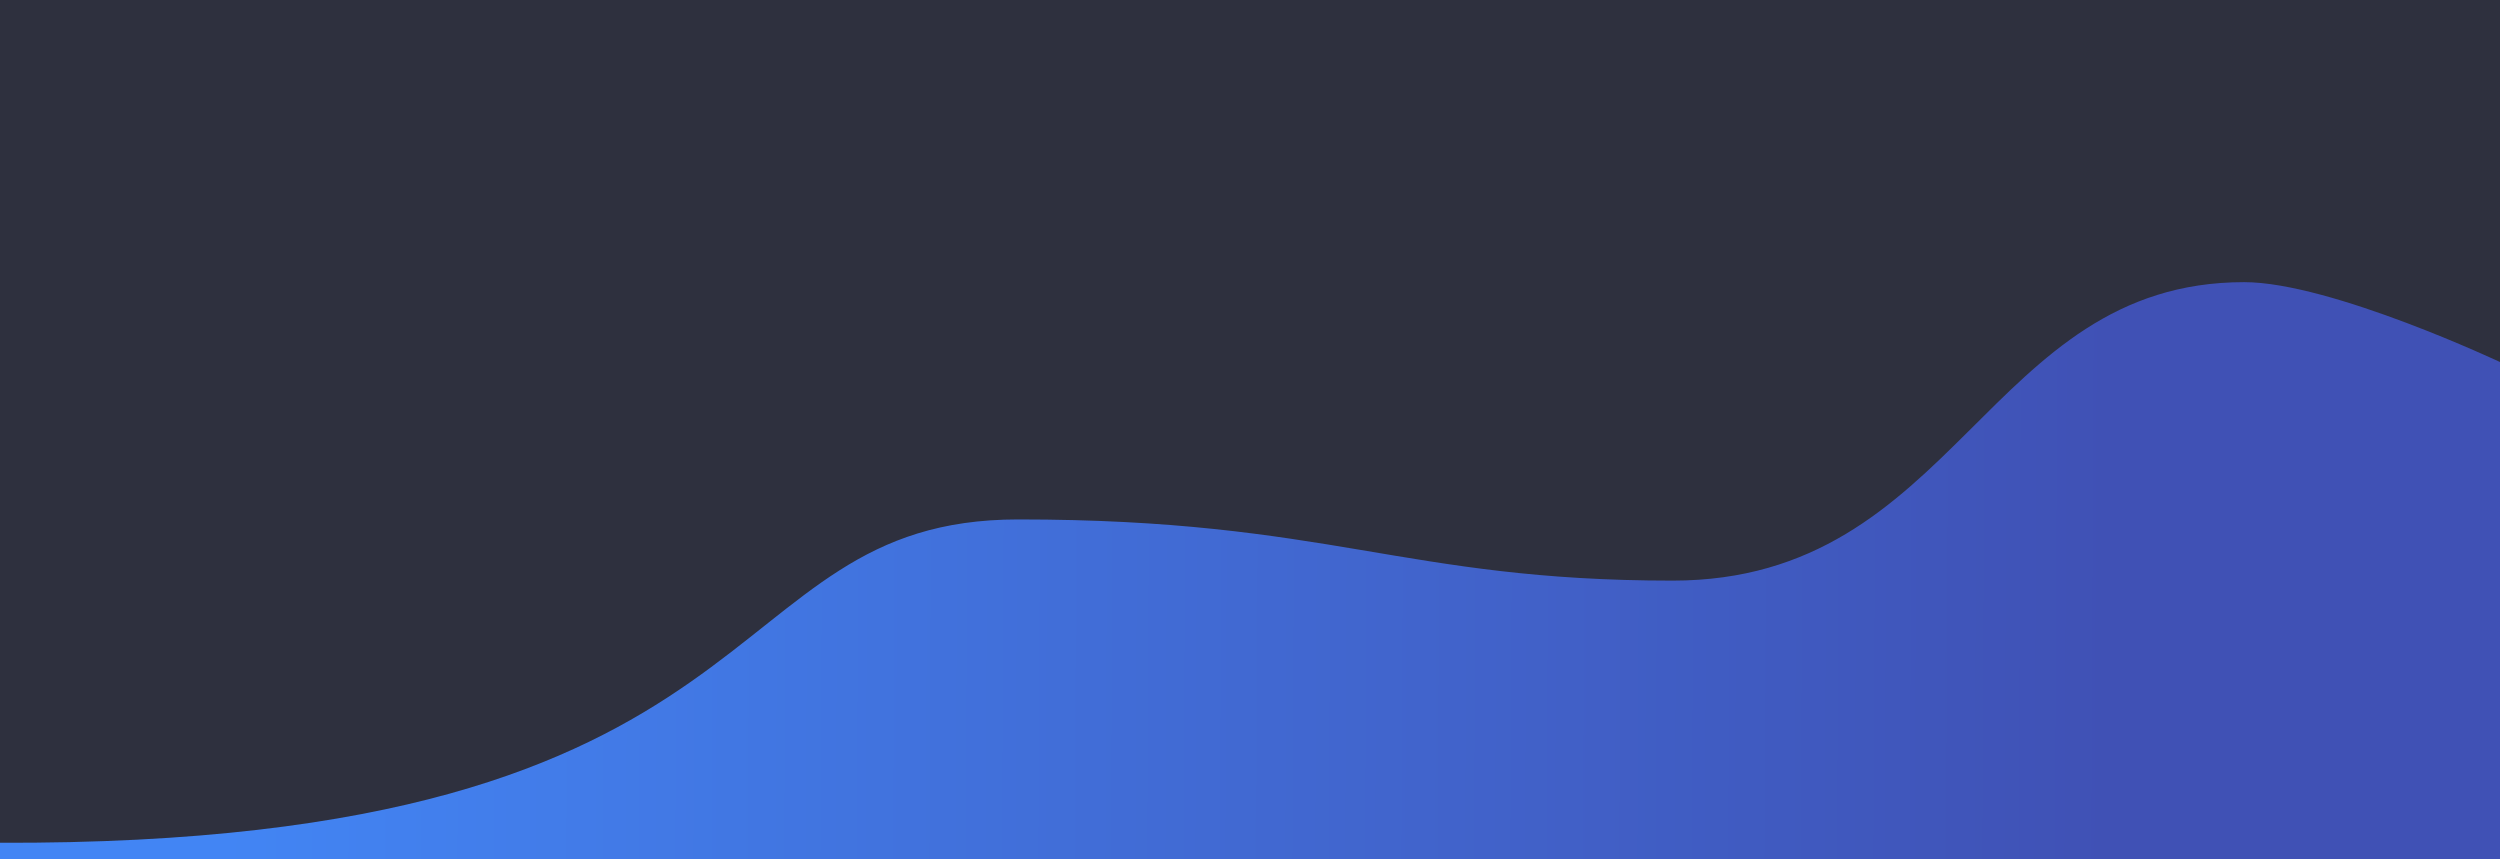 <svg width="1920" height="660" viewBox="0 0 1920 660" fill="none" xmlns="http://www.w3.org/2000/svg">
<g clip-path="url(#clip0_4_338)">
<rect width="1920" height="660" transform="matrix(-1 0 0 -1 1920 660)" fill="url(#paint0_linear_4_338)"/>
<path d="M-1.71 647.241V-0L1921.71 -0V278.829C1921.71 278.829 1790.18 216.693 1723.5 216.693C1525.17 216.693 1503.34 445.918 1284.5 445.918C1077.63 445.918 1021.36 398.924 782 398.924C542.641 398.924 610.365 649.799 -1.71 647.241Z" fill="#2E303E"/>
</g>
<defs>
<linearGradient id="paint0_linear_4_338" x1="0" y1="0" x2="1922.99" y2="8.816" gradientUnits="userSpaceOnUse">
<stop offset="0.156" stop-color="#4051B5"/>
<stop offset="0.91" stop-color="#4285F4"/>
</linearGradient>
<clipPath id="clip0_4_338">
<rect width="1920" height="660" fill="white" transform="matrix(-1 0 0 -1 1920 660)"/>
</clipPath>
</defs>
</svg>

